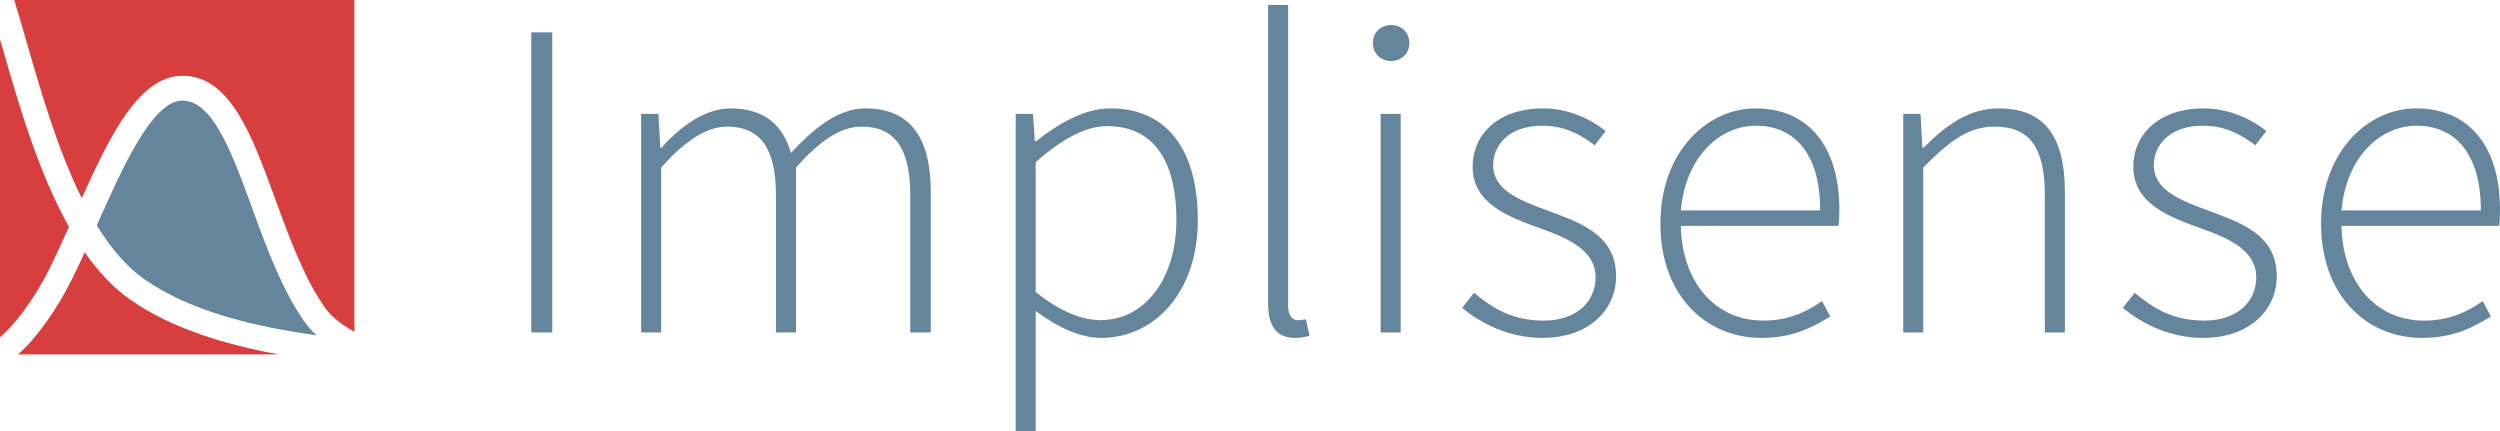 <?xml version="1.0" encoding="UTF-8" standalone="no"?>
<svg
   xmlns:dc="http://purl.org/dc/elements/1.1/"
   xmlns:cc="http://creativecommons.org/ns#"
   xmlns:rdf="http://www.w3.org/1999/02/22-rdf-syntax-ns#"
   xmlns:svg="http://www.w3.org/2000/svg"
   xmlns="http://www.w3.org/2000/svg"
   viewBox="0 0 456.398 78.73"
   height="78.73"
   width="456.398"
   xml:space="preserve"
   version="1.1"
   id="svg4155"><defs
     id="defs4159"><clipPath
       id="clipPath4169"
       clipPathUnits="userSpaceOnUse"><path
         id="path4171"
         d="m 0,841.89 595.28,0 L 595.28,0 0,0 0,841.89 Z" /></clipPath><clipPath
       id="clipPath4241"
       clipPathUnits="userSpaceOnUse"><path
         id="path4243"
         d="m 129.214,560.109 32.079,0 0,-34.262 -32.079,0 0,34.262 z" /></clipPath><clipPath
       id="clipPath4321"
       clipPathUnits="userSpaceOnUse"><path
         id="path4323"
         d="m 329.148,359.176 72.784,0 0,-77.739 -72.784,0 0,77.739 z" /></clipPath></defs><g
     transform="matrix(1.25,0,0,-1.25,-143.851,945.552)"
     id="g4163"><g
       transform="translate(134.096,712.682)"
       id="g4173"><path
         id="path4175"
         style="fill:#d93e3e;fill-opacity:1;fill-rule:nonzero;stroke:none"
         d="M 0,0 C -2.517,1.767 -4.71,4.15 -6.642,6.924 -7.24,5.612 -7.845,4.321 -8.449,3.097 c -2.08,-4.211 -5.106,-8.642 -7.936,-11.094 l 38.064,0 C 14.052,-6.609 6.054,-4.25 0,0" /></g><g
       transform="translate(122.397,717.384)"
       id="g4177"><path
         id="path4179"
         style="fill:#d93e3e;fill-opacity:1;fill-rule:nonzero;stroke:none"
         d="m 0,0 c 0.917,1.855 1.843,3.892 2.752,5.924 -4.481,7.977 -7.356,17.967 -9.673,26.032 -0.135,0.469 -0.266,0.923 -0.395,1.372 l 0,-43.517 C -5.497,-8.678 -2.538,-5.138 0,0" /></g><g
       transform="translate(118.96,750.341)"
       id="g4181"><path
         id="path4183"
         style="fill:#d93e3e;fill-opacity:1;fill-rule:nonzero;stroke:none"
         d="m 0,0 c 2.03,-7.063 4.504,-15.667 8.063,-22.84 4.208,9.361 8.375,17.62 14.415,17.861 7.178,0.281 10.412,-8.595 13.845,-17.998 2.08,-5.695 4.232,-11.585 7.284,-15.89 1.079,-1.521 2.779,-2.664 4.272,-3.519 l 0,48.487 -49.682,0 C -1.236,4.301 -0.651,2.265 0,0" /></g><g
       transform="translate(136.179,715.648)"
       id="g4185"><path
         id="path4187"
         style="fill:#65859d;fill-opacity:1;fill-rule:nonzero;stroke:none"
         d="M 0,0 C 6.819,-4.788 16.558,-7.005 25.114,-8.167 24.503,-7.6 23.928,-6.971 23.431,-6.271 20.097,-1.569 17.861,4.552 15.699,10.472 12.731,18.598 9.934,26.271 5.402,26.093 1.078,25.919 -3.194,16.342 -6.965,7.875 -4.97,4.63 -2.676,1.879 0,0" /></g><path
       id="path4189"
       style="fill:#65859d;fill-opacity:1;fill-rule:nonzero;stroke:none"
       d="m 192.677,751.718 3.061,0 0,-43.829 -3.061,0 0,43.829 z" /><g
       transform="translate(208.718,739.813)"
       id="g4191"><path
         id="path4193"
         style="fill:#65859d;fill-opacity:1;fill-rule:nonzero;stroke:none"
         d="m 0,0 2.53,0 0.265,-4.924 0.199,0 c 2.861,3.26 6.517,5.722 10.041,5.722 5.124,0 7.717,-2.593 8.845,-6.516 3.658,3.985 7.183,6.516 10.838,6.516 6.386,0 9.58,-3.992 9.58,-12.238 l 0,-20.484 -2.995,0 0,20.085 c 0,6.781 -2.256,9.975 -7.115,9.975 -2.995,0 -6.055,-1.997 -9.573,-5.983 l 0,-24.077 -2.929,0 0,20.085 c 0,6.781 -2.26,9.975 -7.18,9.975 -2.861,0 -6.056,-1.997 -9.58,-5.983 l 0,-24.077 -2.926,0 L 0,0 Z" /></g><g
       transform="translate(275.787,709.685)"
       id="g4195"><path
         id="path4197"
         style="fill:#65859d;fill-opacity:1;fill-rule:nonzero;stroke:none"
         d="m 0,0 c 6.451,0 11.106,5.987 11.106,14.631 0,7.848 -2.794,13.703 -10.109,13.703 -3.191,0 -6.582,-1.864 -10.443,-5.257 l 0,-18.953 C -5.784,1.131 -2.459,0 0,0 m -9.446,-4.59 0,-11.637 -2.923,0 0,46.356 2.531,0 0.264,-3.992 0.2,0 c 3.126,2.462 6.915,4.79 10.835,4.79 8.515,0 12.771,-6.386 12.771,-16.296 0,-10.841 -6.582,-17.224 -14.098,-17.224 -2.995,0 -6.255,1.465 -9.58,3.924 l 0,-5.921 z" /></g><g
       transform="translate(300.285,755.707)"
       id="g4199"><path
         id="path4201"
         style="fill:#65859d;fill-opacity:1;fill-rule:nonzero;stroke:none"
         d="m 0,0 2.924,0 0,-43.959 c 0,-1.396 0.601,-2.063 1.394,-2.063 0.27,0 0.534,0 1.202,0.133 l 0.529,-2.393 C 5.453,-48.484 4.852,-48.615 3.92,-48.615 1.328,-48.615 0,-47.02 0,-43.561 L 0,0 Z" /></g><path
       id="path4203"
       style="fill:#65859d;fill-opacity:1;fill-rule:nonzero;stroke:none"
       d="m 316.719,739.813 2.926,0 0,-31.924 -2.926,0 0,31.924 z m -1.131,10.306 c 0,1.665 1.195,2.662 2.66,2.662 1.465,0 2.662,-0.997 2.662,-2.662 0,-1.53 -1.197,-2.592 -2.662,-2.592 -1.465,0 -2.66,1.062 -2.66,2.592" /><g
       transform="translate(330.356,713.677)"
       id="g4205"><path
         id="path4207"
         style="fill:#65859d;fill-opacity:1;fill-rule:nonzero;stroke:none"
         d="m 0,0 c 2.73,-2.263 5.588,-4.058 10.174,-4.058 4.986,0 7.584,2.927 7.584,6.317 0,3.992 -4.123,5.719 -7.783,7.053 -4.852,1.726 -10.174,3.655 -10.174,9.108 0,4.657 3.658,8.515 10.308,8.515 3.391,0 6.786,-1.396 9.116,-3.326 l -1.598,-2.063 c -2.129,1.596 -4.393,2.858 -7.652,2.858 -4.916,0 -7.18,-2.858 -7.18,-5.784 0,-3.525 3.725,-5.055 7.514,-6.451 4.99,-1.863 10.443,-3.524 10.443,-9.776 0,-4.787 -3.857,-8.978 -10.777,-8.978 -4.717,0 -8.844,1.995 -11.702,4.388 L 0,0 Z" /></g><g
       transform="translate(380.916,725.715)"
       id="g4209"><path
         id="path4211"
         style="fill:#65859d;fill-opacity:1;fill-rule:nonzero;stroke:none"
         d="M 0,0 C 0,8.177 -3.656,12.365 -9.373,12.365 -14.824,12.365 -19.684,7.644 -20.35,0 L 0,0 Z m -9.441,14.896 c 7.582,0 12.238,-5.388 12.238,-14.765 0,-0.798 0,-1.599 -0.133,-2.394 l -23.014,0 c 0.137,-8.046 4.86,-13.833 12.039,-13.833 3.459,0 6.182,1.128 8.577,2.861 l 1.203,-2.263 c -2.528,-1.53 -5.389,-3.126 -10.045,-3.126 -8.184,0 -14.762,6.252 -14.762,16.691 0,10.443 6.781,16.829 13.897,16.829" /></g><g
       transform="translate(393.043,739.813)"
       id="g4213"><path
         id="path4215"
         style="fill:#65859d;fill-opacity:1;fill-rule:nonzero;stroke:none"
         d="m 0,0 2.527,0 0.266,-4.924 0.203,0 c 3.252,3.26 6.576,5.722 10.969,5.722 6.584,0 9.644,-3.992 9.644,-12.238 l 0,-20.484 -2.929,0 0,20.085 c 0,6.781 -2.129,9.975 -7.317,9.975 -3.791,0 -6.513,-1.997 -10.439,-5.983 l 0,-24.077 -2.924,0 L 0,0 Z" /></g><g
       transform="translate(426.844,713.677)"
       id="g4217"><path
         id="path4219"
         style="fill:#65859d;fill-opacity:1;fill-rule:nonzero;stroke:none"
         d="m 0,0 c 2.73,-2.263 5.588,-4.058 10.176,-4.058 4.988,0 7.582,2.927 7.582,6.317 0,3.992 -4.123,5.719 -7.783,7.053 -4.852,1.726 -10.174,3.655 -10.174,9.108 0,4.657 3.658,8.515 10.308,8.515 3.391,0 6.787,-1.396 9.116,-3.326 l -1.6,-2.063 c -2.127,1.596 -4.389,2.858 -7.65,2.858 -4.916,0 -7.18,-2.858 -7.18,-5.784 0,-3.525 3.725,-5.055 7.518,-6.451 4.986,-1.863 10.439,-3.524 10.439,-9.776 0,-4.787 -3.856,-8.978 -10.777,-8.978 -4.717,0 -8.844,1.995 -11.702,4.388 L 0,0 Z" /></g><g
       transform="translate(477.404,725.715)"
       id="g4221"><path
         id="path4223"
         style="fill:#65859d;fill-opacity:1;fill-rule:nonzero;stroke:none"
         d="M 0,0 C 0,8.177 -3.656,12.365 -9.373,12.365 -14.824,12.365 -19.684,7.644 -20.35,0 L 0,0 Z m -9.443,14.896 c 7.582,0 12.238,-5.388 12.238,-14.765 0,-0.798 0,-1.599 -0.131,-2.394 l -23.014,0 c 0.137,-8.046 4.86,-13.833 12.039,-13.833 3.459,0 6.186,1.128 8.579,2.861 l 1.201,-2.263 c -2.528,-1.53 -5.389,-3.126 -10.045,-3.126 -8.184,0 -14.762,6.252 -14.762,16.691 0,10.443 6.781,16.829 13.895,16.829" /></g></g></svg>